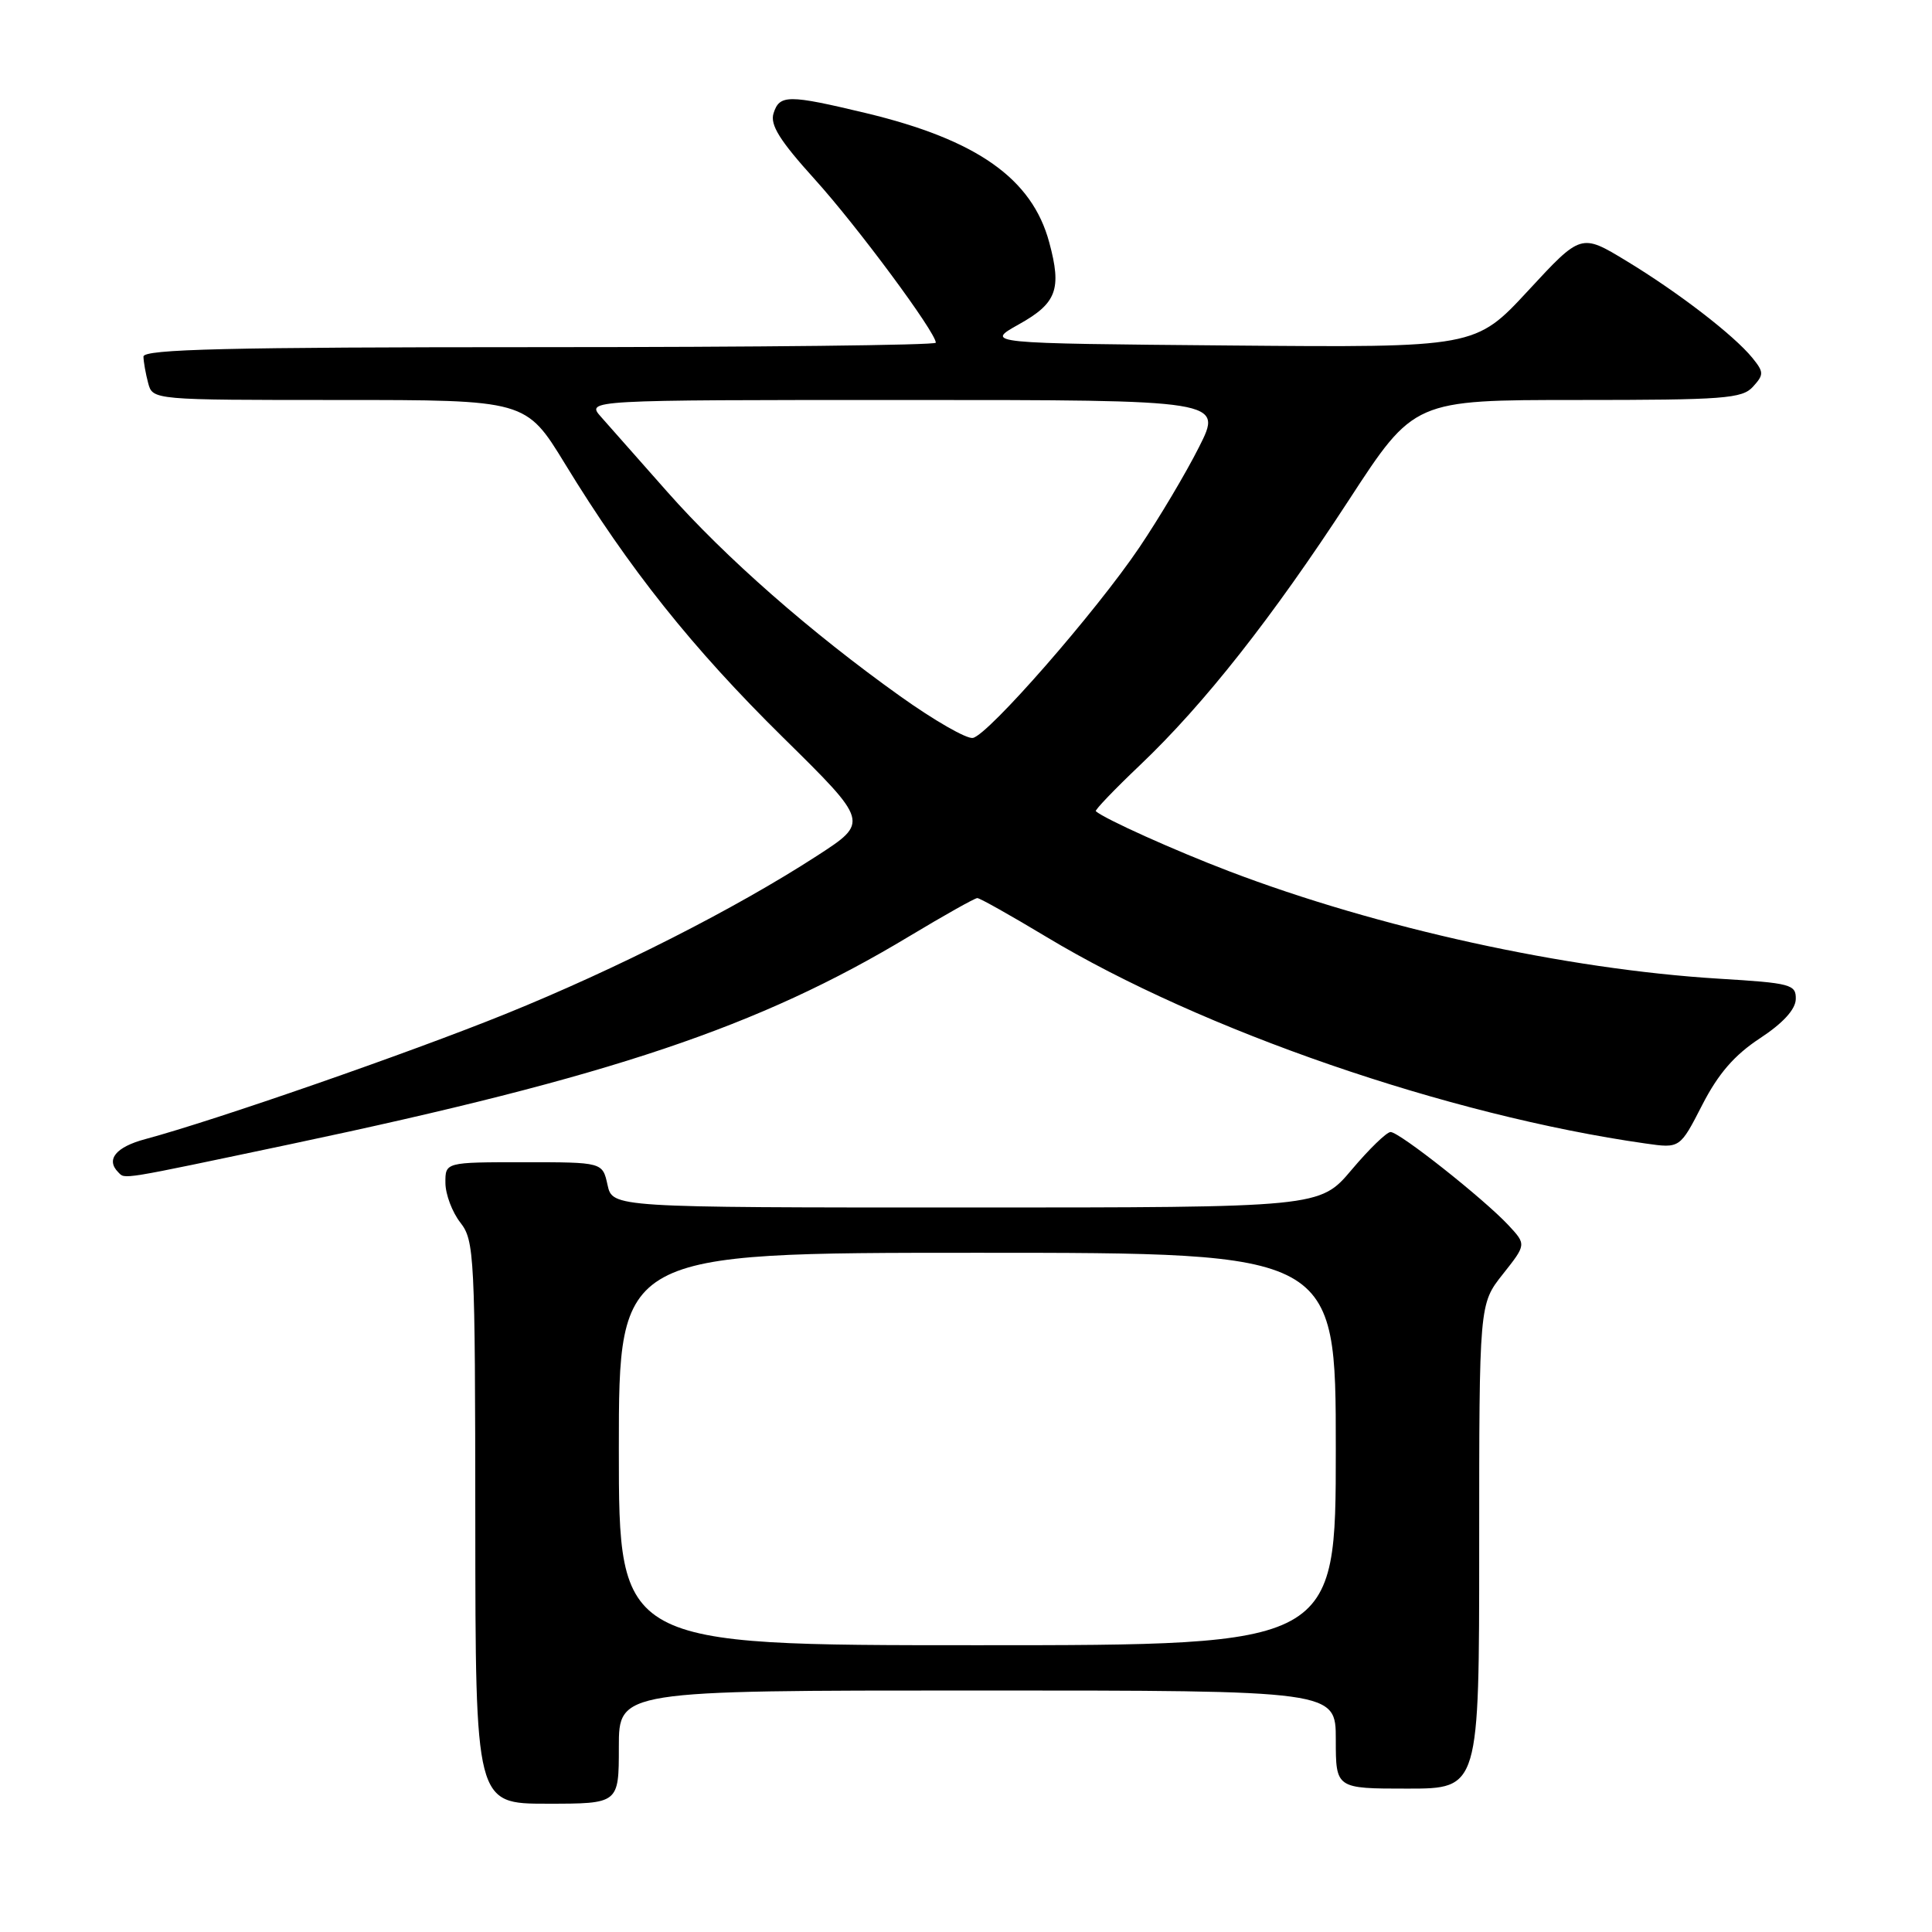 <?xml version="1.0" encoding="UTF-8" standalone="no"?>
<!DOCTYPE svg PUBLIC "-//W3C//DTD SVG 1.1//EN" "http://www.w3.org/Graphics/SVG/1.1/DTD/svg11.dtd" >
<svg xmlns="http://www.w3.org/2000/svg" xmlns:xlink="http://www.w3.org/1999/xlink" version="1.1" viewBox="0 0 256 256">
 <g >
 <path fill="currentColor"
d=" M 82.00 231.50 C 82.00 224.00 82.00 224.00 129.50 224.00 C 177.00 224.00 177.00 224.00 177.00 230.50 C 177.00 237.00 177.00 237.00 186.50 237.00 C 196.00 237.00 196.00 237.00 196.00 204.89 C 196.00 172.79 196.00 172.79 199.13 168.84 C 202.25 164.90 202.25 164.90 199.88 162.35 C 196.60 158.84 185.43 150.00 184.26 150.00 C 183.74 150.00 181.42 152.25 179.10 155.00 C 174.88 160.00 174.88 160.00 128.02 160.00 C 81.16 160.00 81.16 160.00 80.50 157.00 C 79.84 154.00 79.84 154.00 69.42 154.00 C 59.00 154.00 59.00 154.00 59.02 156.75 C 59.03 158.26 59.92 160.62 61.00 162.00 C 62.86 164.38 62.96 166.32 62.98 201.75 C 63.00 239.00 63.00 239.00 72.50 239.00 C 82.00 239.00 82.00 239.00 82.00 231.50 Z  M 38.58 151.59 C 80.99 142.64 100.55 136.07 120.52 124.04 C 125.13 121.27 129.17 119.00 129.50 119.00 C 129.83 119.00 133.94 121.31 138.63 124.13 C 159.26 136.55 191.88 147.80 218.05 151.52 C 222.60 152.17 222.60 152.17 225.55 146.42 C 227.67 142.28 229.82 139.80 233.20 137.58 C 236.25 135.58 237.91 133.76 237.95 132.40 C 238.00 130.44 237.32 130.26 227.74 129.68 C 207.50 128.44 182.58 122.97 162.85 115.44 C 155.64 112.69 146.39 108.53 145.20 107.49 C 145.04 107.35 147.68 104.59 151.07 101.37 C 159.58 93.27 168.55 81.88 178.74 66.25 C 187.37 53.00 187.37 53.00 209.03 53.00 C 228.43 53.00 230.86 52.82 232.28 51.24 C 233.74 49.63 233.73 49.31 232.19 47.41 C 229.73 44.40 222.38 38.74 215.50 34.57 C 209.50 30.93 209.50 30.93 202.50 38.50 C 195.50 46.06 195.50 46.06 163.00 45.78 C 130.50 45.50 130.50 45.50 135.00 42.98 C 140.02 40.18 140.71 38.33 139.03 32.12 C 136.76 23.67 129.46 18.52 114.76 14.99 C 104.44 12.52 103.29 12.52 102.50 15.01 C 102.01 16.54 103.32 18.63 107.96 23.76 C 113.57 29.96 124.00 44.04 124.00 45.41 C 124.00 45.74 100.38 46.00 71.50 46.00 C 30.16 46.00 19.00 46.27 19.01 47.25 C 19.02 47.94 19.30 49.51 19.63 50.75 C 20.23 53.00 20.23 53.00 44.96 53.00 C 69.69 53.00 69.69 53.00 74.86 61.45 C 83.36 75.37 91.73 85.87 103.76 97.72 C 115.15 108.94 115.15 108.94 108.24 113.41 C 97.40 120.43 81.71 128.39 67.00 134.35 C 54.22 139.52 28.52 148.45 19.25 150.94 C 15.35 151.98 13.99 153.65 15.67 155.33 C 16.61 156.27 15.57 156.44 38.58 151.59 Z  M 82.00 192.00 C 82.00 166.00 82.00 166.00 129.50 166.00 C 177.00 166.00 177.00 166.00 177.00 192.00 C 177.00 218.00 177.00 218.00 129.50 218.00 C 82.00 218.00 82.00 218.00 82.00 192.00 Z  M 119.29 92.26 C 107.40 83.78 96.10 73.86 88.41 65.16 C 84.68 60.95 80.74 56.49 79.65 55.25 C 77.65 53.00 77.65 53.00 119.84 53.00 C 162.03 53.00 162.03 53.00 158.87 59.25 C 157.14 62.69 153.59 68.65 150.99 72.51 C 145.24 81.04 130.95 97.39 128.91 97.78 C 128.09 97.94 123.76 95.45 119.29 92.26 Z "/>
</g>
</svg>